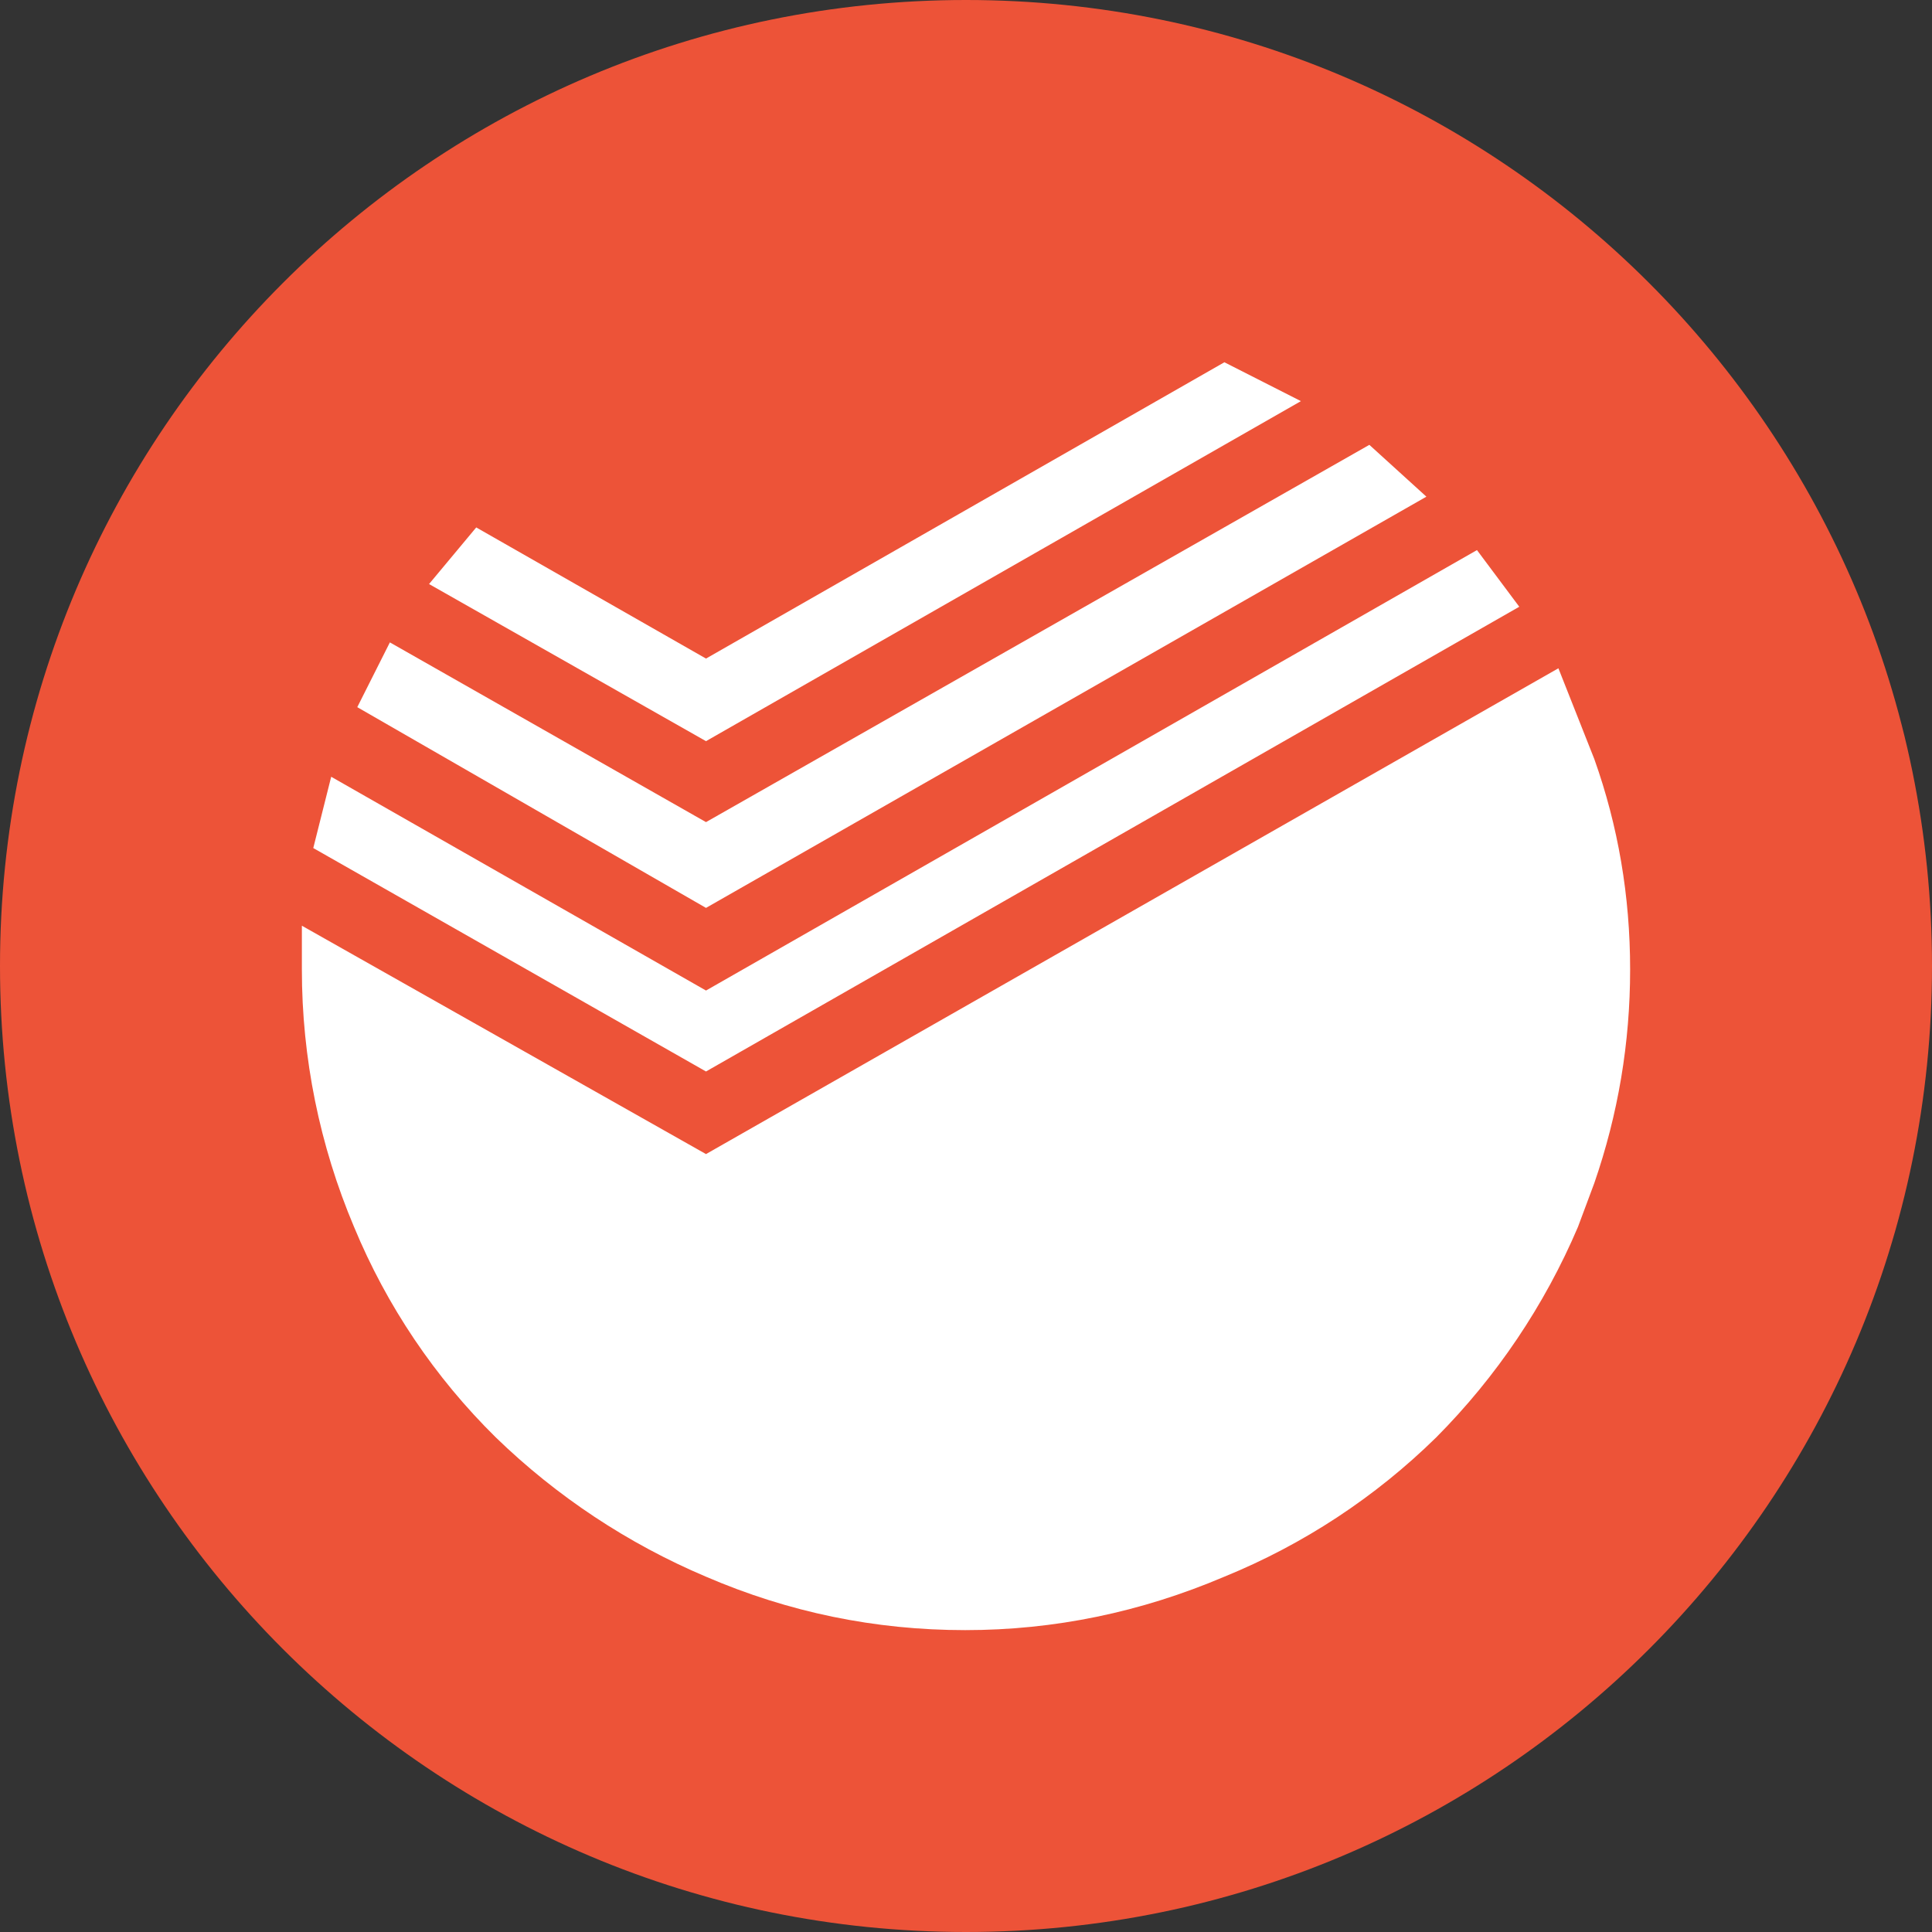 <svg width="40" height="40" viewBox="0 0 40 40" fill="none" xmlns="http://www.w3.org/2000/svg">
<rect x="0" y="0" width="40" height="40" fill="#333333" stroke="none"/>
<g clip-path="url(#clip0_10_8775)">
<path d="M20 40C31.046 40 40 31.046 40 20C40 8.954 31.046 0 20 0C8.954 0 0 8.954 0 20C0 31.046 8.954 40 20 40Z" fill="#ED5338"/>
<path fill-rule="evenodd" clip-rule="evenodd" d="M28.351 9.21L29.532 10.283L14.617 18.797L7.397 14.641L8.072 13.3L14.617 17.021L28.351 9.21ZM25.349 7.5L26.934 8.305L14.617 15.345L8.883 12.092L9.86 10.92L14.617 13.635L25.35 7.5H25.349ZM30.579 11.389L31.455 12.562L14.617 22.184L6.486 17.558L6.857 16.082L14.617 20.508L30.579 11.389ZM33.008 15.714C33.502 17.1 33.75 18.551 33.75 20.071C33.75 21.591 33.502 23.067 33.008 24.496L32.67 25.402C31.977 27.028 30.981 28.507 29.735 29.76C28.474 30.998 26.984 31.977 25.348 32.644C23.616 33.381 21.829 33.75 19.984 33.75C18.116 33.75 16.328 33.381 14.617 32.644C13.001 31.96 11.525 30.982 10.265 29.76C9.005 28.519 8.007 27.037 7.33 25.402C6.617 23.715 6.249 21.902 6.25 20.071V19.166L14.617 23.894L32.265 13.836L33.008 15.714Z" fill="white"/>
</g>
<defs>
<clipPath id="clip0_10_8775">
<rect width="40" height="40" fill="white"/>
</clipPath>
</defs>
</svg>
